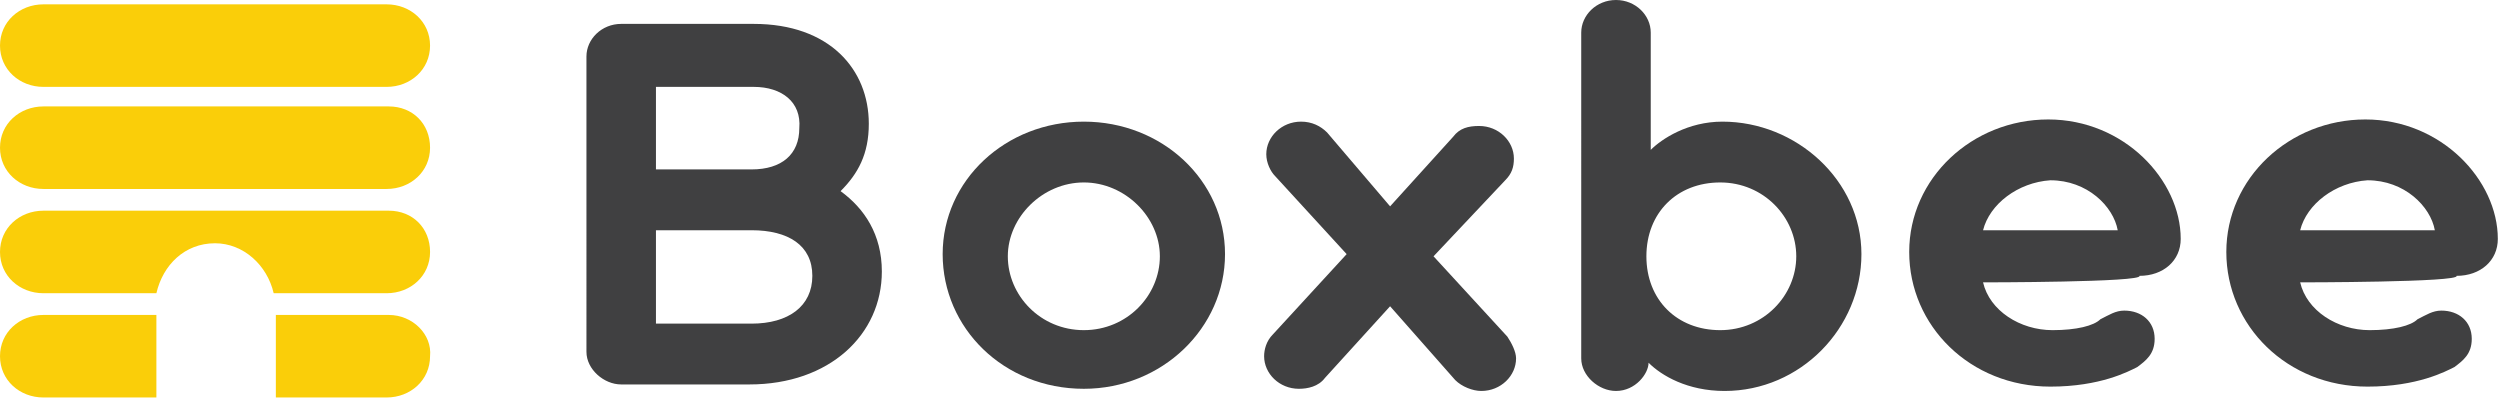 <?xml version="1.0" encoding="utf-8"?>
<!-- Generator: Adobe Illustrator 18.0.0, SVG Export Plug-In . SVG Version: 6.00 Build 0)  -->
<!DOCTYPE svg PUBLIC "-//W3C//DTD SVG 1.1//EN" "http://www.w3.org/Graphics/SVG/1.1/DTD/svg11.dtd">
<svg version="1.1" id="Слой_1" xmlns="http://www.w3.org/2000/svg" xmlns:xlink="http://www.w3.org/1999/xlink" x="0px" y="0px"
	 viewBox="0 0 115.1 18.4" enable-background="new 0 0 115.1 18.4" xml:space="preserve">
<g>
	<g>
		<g>
			<path fill="#FACE09" d="M17.9,4.9H2c-1.1,0-2,0.8-2,1.9s0.9,1.9,2,1.9h15.8c1.1,0,2-0.8,2-1.9S19,4.9,17.9,4.9z"/>
		</g>
		<g>
			<path fill="#FACE09" d="M2,4h15.8c1.1,0,2-0.8,2-1.9c0-1.1-0.9-1.9-2-1.9H2C0.9,0.2,0,1,0,2.1S0.9,4,2,4z"/>
		</g>
		<g>
			<g>
				<path fill="#FACE09" d="M7.2,14.5H2c-1.1,0-2,0.8-2,1.9c0,1.1,0.9,1.9,2,1.9h5.2C7.2,17,7.2,15.2,7.2,14.5z"/>
			</g>
			<g>
				<path fill="#FACE09" d="M17.9,14.5h-5.2c0,1,0,2.6,0,3.8h5.1c1.1,0,2-0.8,2-1.9C19.9,15.4,19,14.5,17.9,14.5z"/>
			</g>
		</g>
		<g>
			<path fill="#FACE09" d="M17.9,9.7H2c-1.1,0-2,0.8-2,1.9c0,1.1,0.9,1.9,2,1.9h5.2c0.3-1.3,1.3-2.3,2.7-2.3c1.3,0,2.4,1,2.7,2.3
				h5.2c1.1,0,2-0.8,2-1.9S19,9.7,17.9,9.7z"/>
		</g>
	</g>
	<g>
		<path fill="#404041" d="M34.7,1.1c3.5,0,5.3,2.1,5.3,4.6c0,1.4-0.5,2.3-1.3,3.1c1.1,0.8,1.9,2,1.9,3.7c0,2.9-2.4,5.2-6.1,5.2h-5.9
			c-0.8,0-1.6-0.7-1.6-1.5V2.6c0-0.8,0.7-1.5,1.6-1.5H34.7z M30.2,4v3.8h4.4c1.4,0,2.2-0.7,2.2-1.9C36.9,4.7,36,4,34.7,4L30.2,4
			L30.2,4z M30.2,10.6v4.3h4.4c1.7,0,2.8-0.8,2.8-2.2s-1.1-2.1-2.8-2.1L30.2,10.6L30.2,10.6z"/>
		<path fill="#404041" d="M49.9,17.9c-3.7,0-6.5-2.8-6.5-6.2s2.9-6.1,6.5-6.1c3.6,0,6.5,2.7,6.5,6.1S53.5,17.9,49.9,17.9z M49.9,8.4
			c-1.9,0-3.5,1.6-3.5,3.4s1.5,3.4,3.5,3.4s3.5-1.6,3.5-3.4S51.8,8.4,49.9,8.4z"/>
		<path fill="#404041" d="M64,14.1L61,17.4c-0.3,0.4-0.8,0.5-1.2,0.5c-0.9,0-1.6-0.7-1.6-1.5c0-0.3,0.1-0.7,0.4-1l3.4-3.7l-3.3-3.6
			c-0.2-0.2-0.4-0.6-0.4-1c0-0.8,0.7-1.5,1.6-1.5c0.5,0,0.9,0.2,1.2,0.5L64,9.5l2.9-3.2c0.3-0.4,0.7-0.5,1.2-0.5
			c0.9,0,1.6,0.7,1.6,1.5c0,0.4-0.1,0.7-0.4,1L66,11.8l3.4,3.7c0.2,0.3,0.4,0.7,0.4,1c0,0.8-0.7,1.5-1.6,1.5c-0.4,0-0.9-0.2-1.2-0.5
			L64,14.1z"/>
		<path fill="#404041" d="M72.8,1.5c0-0.8,0.7-1.5,1.6-1.5s1.6,0.7,1.6,1.5v5.4c0.5-0.5,1.7-1.3,3.3-1.3c3.4,0,6.4,2.7,6.4,6.1
			S82.9,18,79.4,18c-1.7,0-2.9-0.7-3.5-1.3c0,0.5-0.6,1.3-1.5,1.3c-0.8,0-1.6-0.7-1.6-1.5L72.8,1.5L72.8,1.5z M79.2,15.2
			c2,0,3.5-1.6,3.5-3.4s-1.5-3.4-3.5-3.4s-3.4,1.4-3.4,3.4S77.2,15.2,79.2,15.2z"/>
		<path fill="#404041" d="M91.3,13c0.3,1.3,1.7,2.2,3.2,2.2c1.1,0,1.9-0.2,2.2-0.5c0.4-0.2,0.7-0.4,1.1-0.4c0.8,0,1.4,0.5,1.4,1.3
			c0,0.7-0.4,1-0.8,1.3c-0.4,0.2-1.7,0.9-4,0.9c-3.7,0-6.5-2.8-6.5-6.2s2.9-6.1,6.4-6.1c3.5,0,6.1,2.8,6.1,5.5c0,1-0.8,1.7-1.9,1.7
			C98.7,13,91.3,13,91.3,13z M91.3,10.6h6.2c-0.2-1.1-1.4-2.3-3.1-2.3C92.9,8.4,91.6,9.4,91.3,10.6z"/>
		<path fill="#404041" d="M105.9,13c0.3,1.3,1.7,2.2,3.2,2.2c1.1,0,1.9-0.2,2.2-0.5c0.4-0.2,0.7-0.4,1.1-0.4c0.8,0,1.4,0.5,1.4,1.3
			c0,0.7-0.4,1-0.8,1.3c-0.4,0.2-1.7,0.9-4,0.9c-3.7,0-6.5-2.8-6.5-6.2s2.9-6.1,6.4-6.1c3.5,0,6.1,2.8,6.1,5.5c0,1-0.8,1.7-1.9,1.7
			C113.3,13,105.9,13,105.9,13z M105.9,10.6h6.2c-0.2-1.1-1.4-2.3-3.1-2.3C107.5,8.4,106.2,9.4,105.9,10.6z"/>
	</g>
</g>
</svg>

